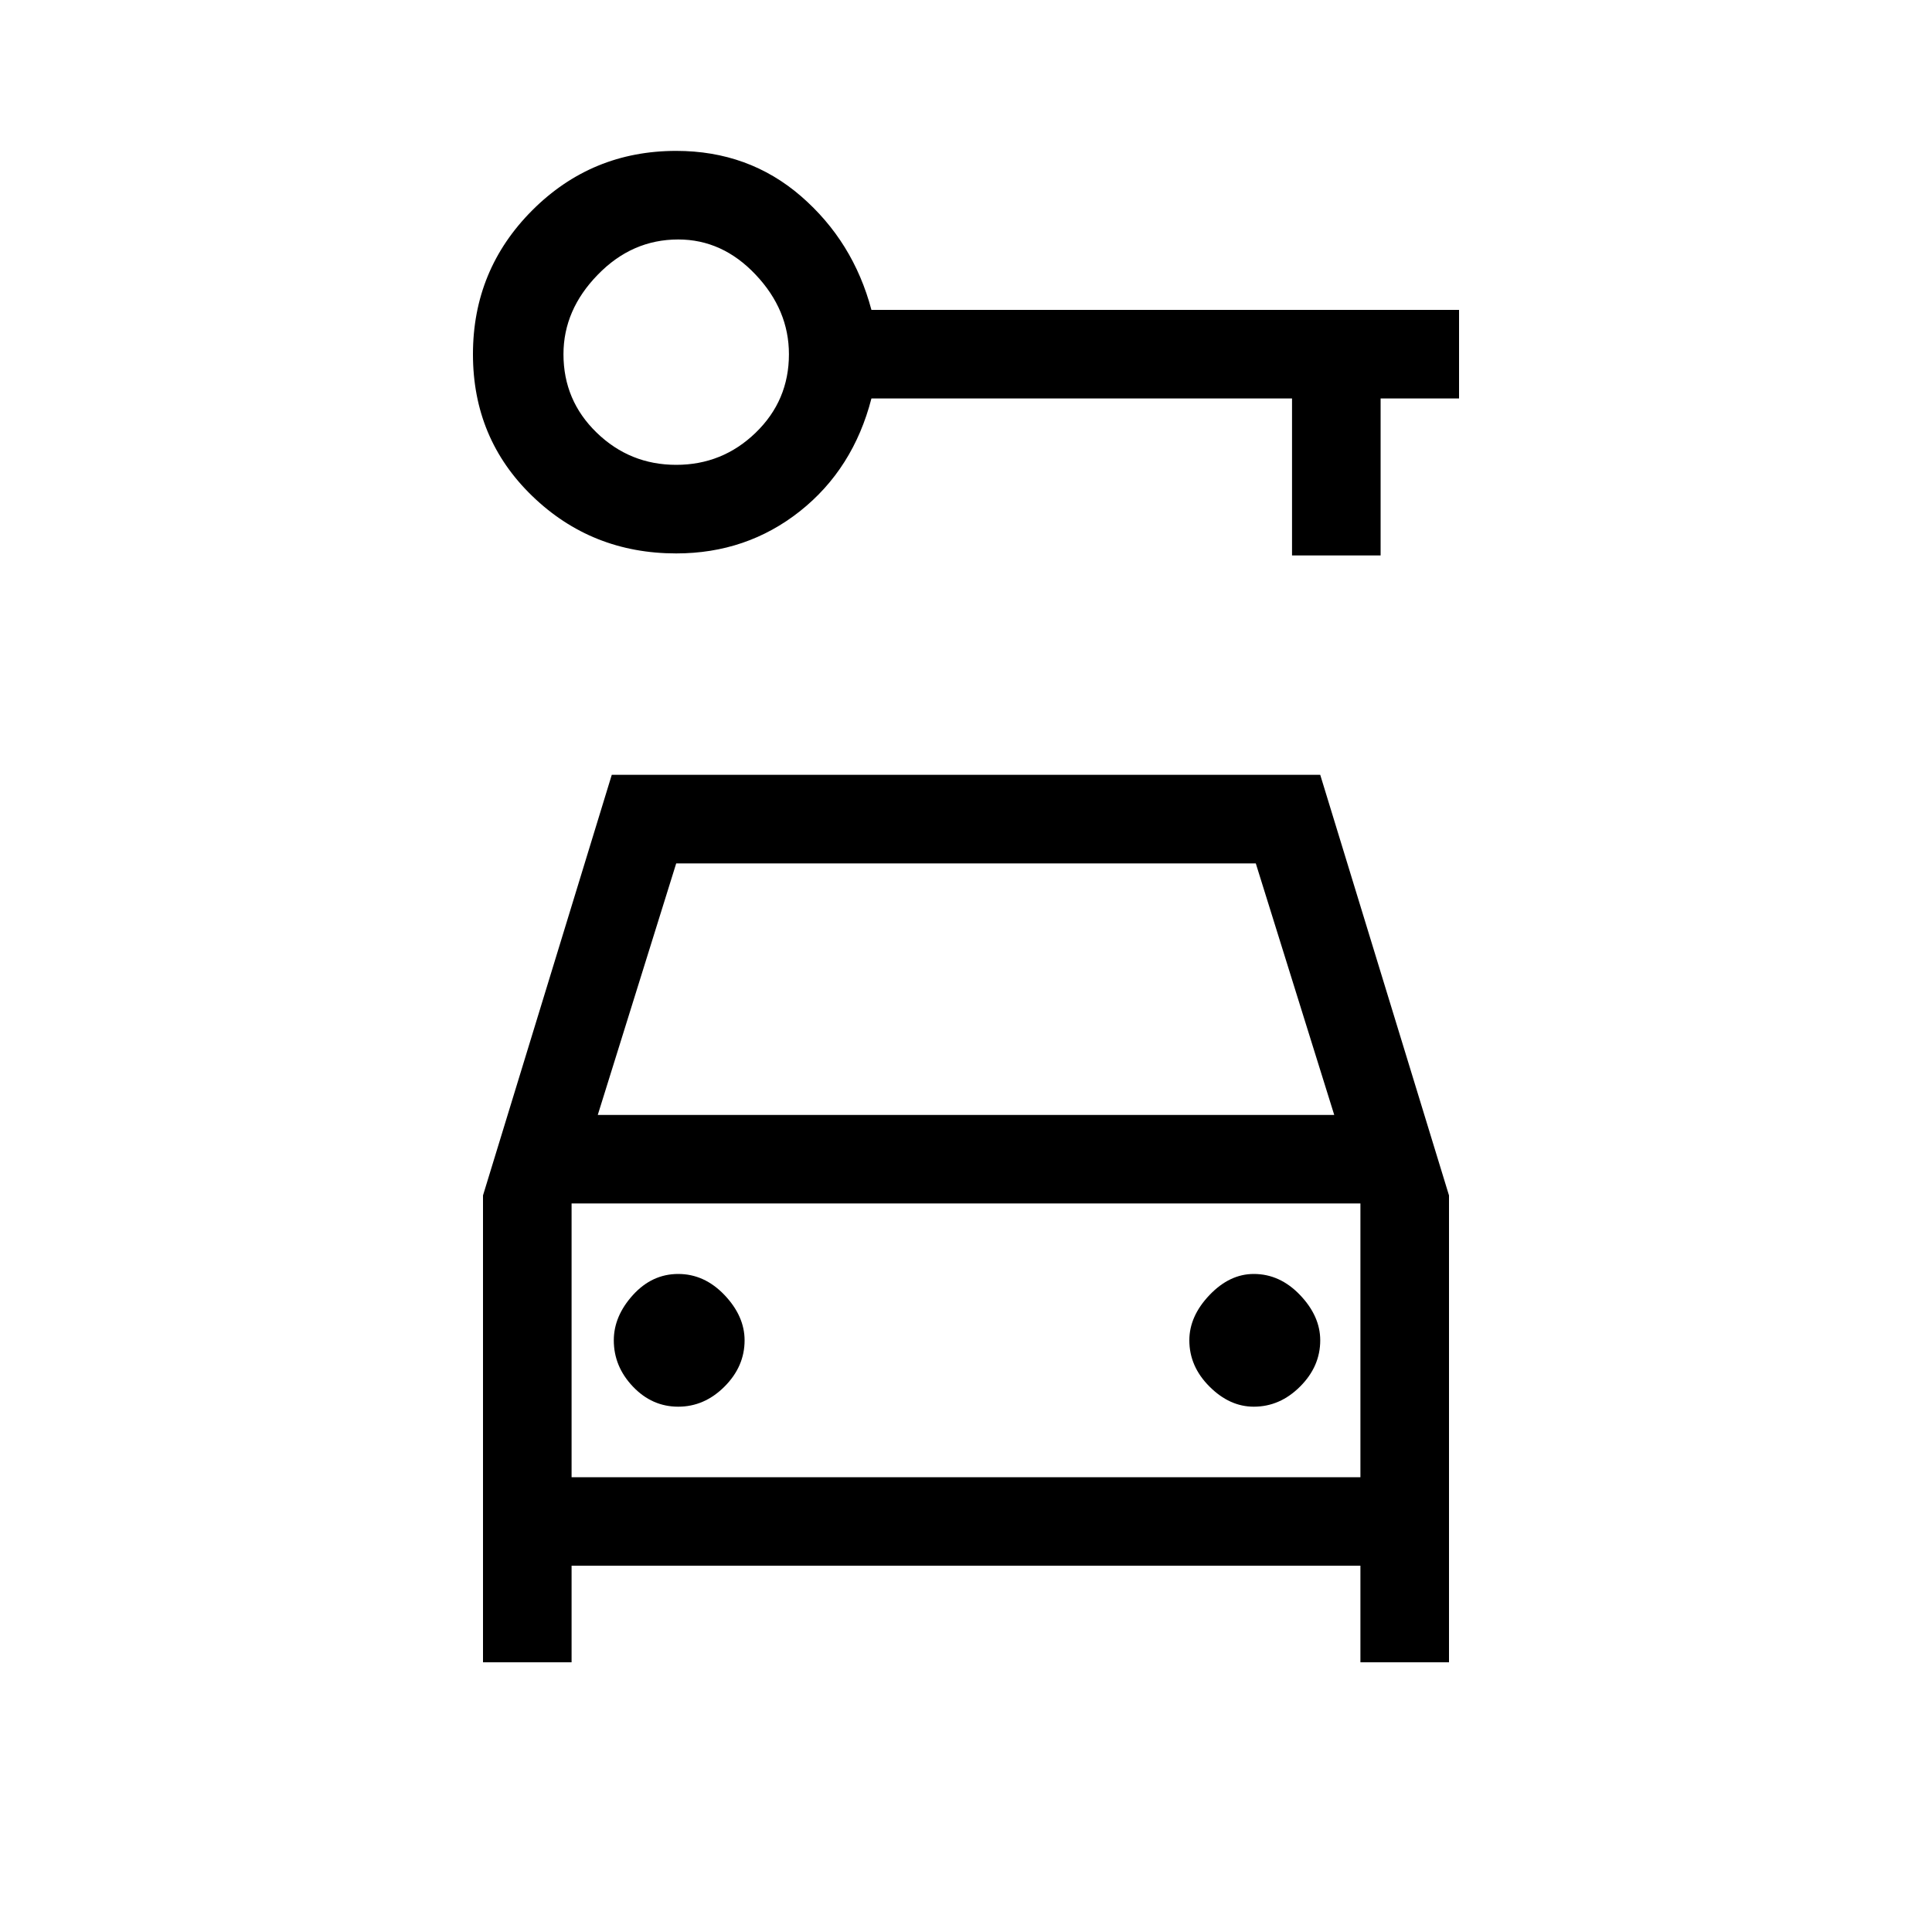 <svg xmlns="http://www.w3.org/2000/svg" height="20" width="20"><path d="M7 5.729q-.875 0-1.49-.594-.614-.593-.614-1.468t.614-1.49q.615-.615 1.49-.615.75 0 1.292.469.541.469.729 1.177h6.083v.917h-.812V5.75h-.917V4.125H9.021q-.188.729-.74 1.167-.552.437-1.281.437Zm0-.917q.479 0 .823-.333t.344-.812q0-.459-.344-.823-.344-.365-.802-.365-.479 0-.833.365-.355.364-.355.823 0 .479.344.812.344.333.823.333Zm.021 9.75q.271 0 .479-.208.208-.208.208-.479 0-.25-.208-.469-.208-.218-.479-.218t-.469.218q-.198.219-.198.469 0 .271.198.479.198.208.469.208Zm5.958 0q.271 0 .479-.208.209-.208.209-.479 0-.25-.209-.469-.208-.218-.479-.218-.25 0-.458.218-.209.219-.209.469 0 .271.209.479.208.208.458.208ZM5 17.208v-4.833l1.333-4.354h7.334L15 12.375v4.833h-.917v-1H5.917v1Zm1.188-5.666h7.624L13 8.938H7Zm-.271.916v2.834Zm0 2.834h8.166v-2.834H5.917Z"/></svg>